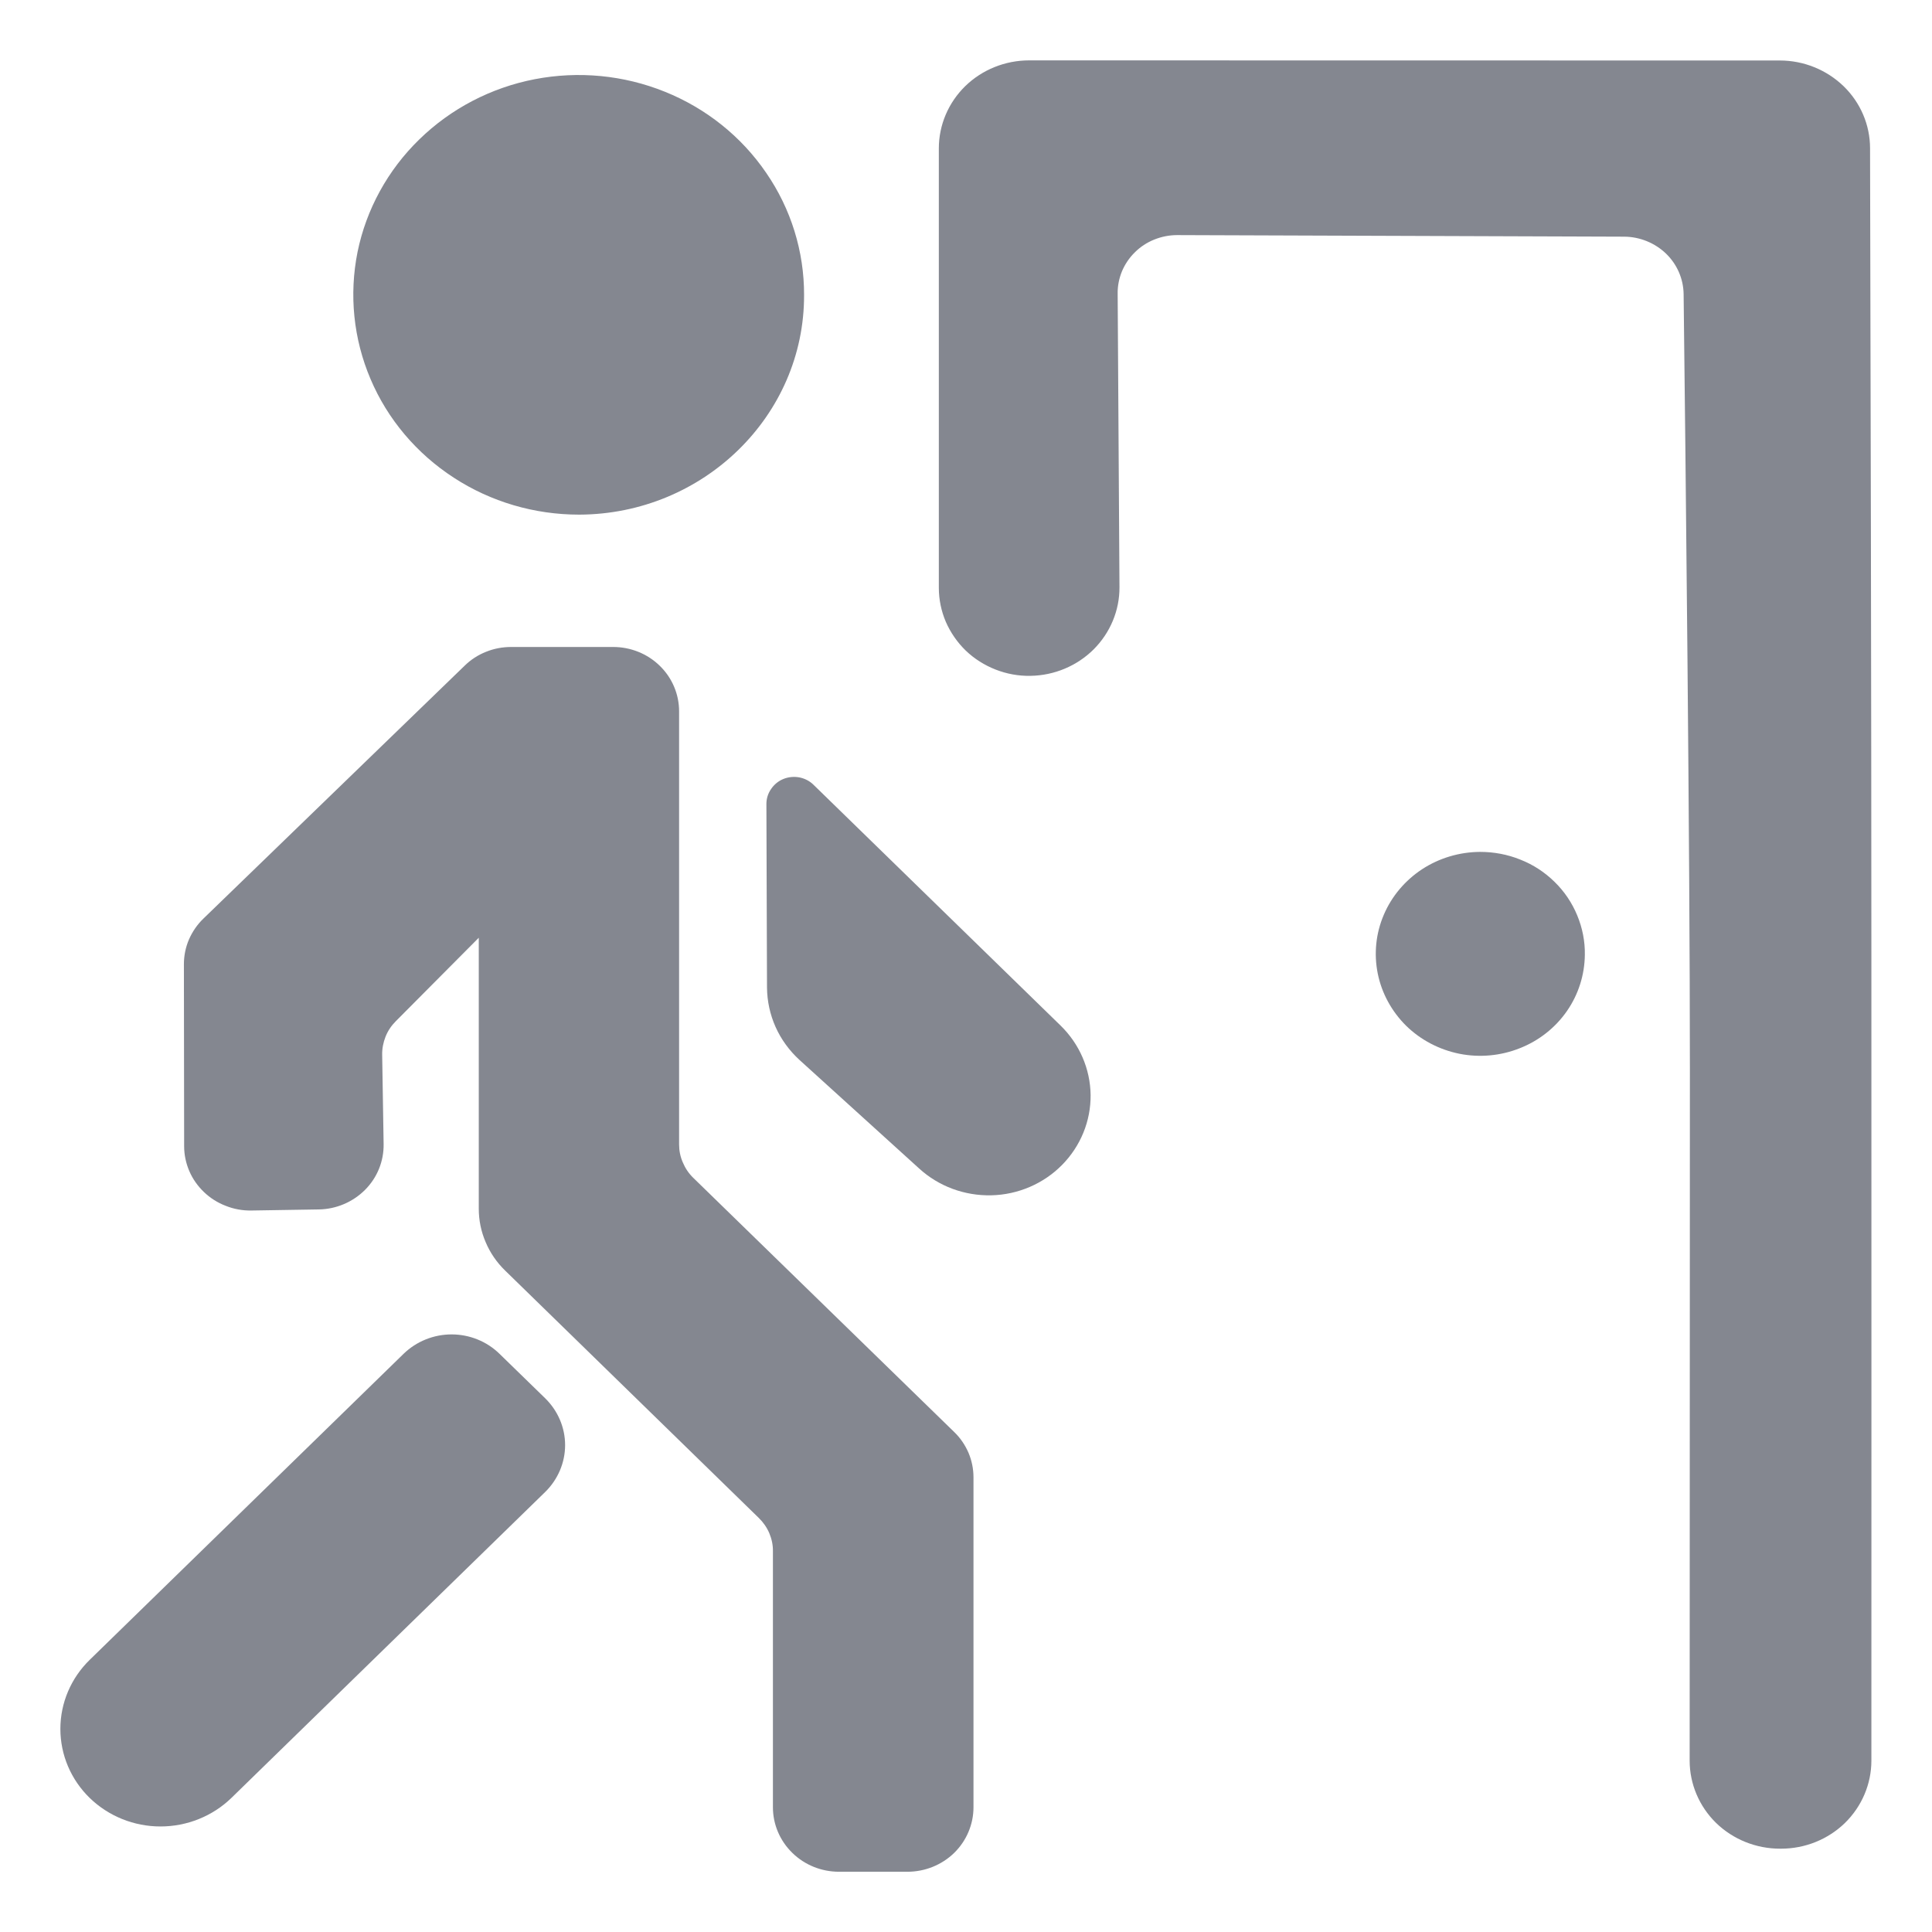 <svg width="16" height="16" viewBox="0 0 16 16" fill="none" xmlns="http://www.w3.org/2000/svg">
<path d="M4.796 4.262C5.825 4.259 6.662 3.443 6.659 2.443C6.66 2.083 6.551 1.73 6.345 1.431C6.14 1.131 5.849 0.898 5.507 0.76C5.166 0.622 4.791 0.586 4.428 0.656C4.066 0.726 3.733 0.9 3.472 1.155C3.211 1.409 3.033 1.734 2.961 2.087C2.89 2.441 2.927 2.807 3.069 3.14C3.21 3.472 3.45 3.756 3.758 3.956C4.065 4.156 4.426 4.262 4.796 4.262Z" fill="#848790"/>
<path d="M15.498 7.907C15.498 6.048 15.491 2.617 15.487 1.228C15.487 1.035 15.408 0.85 15.268 0.714C15.127 0.578 14.938 0.501 14.74 0.501L8.523 0.5C8.324 0.5 8.134 0.577 7.994 0.713C7.854 0.85 7.775 1.035 7.775 1.229V4.868C7.775 4.965 7.795 5.061 7.833 5.15C7.872 5.239 7.928 5.32 7.998 5.388C8.069 5.456 8.153 5.509 8.245 5.545C8.337 5.581 8.435 5.599 8.534 5.597C8.731 5.594 8.919 5.515 9.057 5.378C9.195 5.24 9.272 5.055 9.271 4.863L9.256 2.431C9.255 2.367 9.268 2.304 9.292 2.246C9.317 2.187 9.353 2.134 9.399 2.089C9.444 2.044 9.499 2.008 9.559 1.984C9.619 1.96 9.683 1.947 9.748 1.947H9.75L13.452 1.96C13.581 1.961 13.705 2.012 13.797 2.1C13.889 2.189 13.941 2.309 13.943 2.435C13.959 3.764 13.995 7.048 13.995 8.849C13.995 10.443 13.994 13.33 13.993 14.581C13.993 14.774 14.072 14.96 14.212 15.097C14.352 15.233 14.543 15.31 14.741 15.31H14.75C14.949 15.31 15.139 15.233 15.279 15.097C15.419 14.96 15.498 14.774 15.498 14.581C15.499 13.199 15.498 9.782 15.498 7.907Z" fill="#848790"/>
<path d="M4.137 11.212C4.032 11.109 3.889 11.051 3.74 11.051C3.591 11.051 3.448 11.109 3.342 11.212L0.743 13.746C0.587 13.898 0.5 14.104 0.5 14.318C0.5 14.533 0.587 14.738 0.743 14.89C0.899 15.041 1.109 15.126 1.329 15.126C1.549 15.126 1.76 15.041 1.916 14.89L4.515 12.356C4.62 12.253 4.68 12.113 4.68 11.968C4.68 11.822 4.62 11.683 4.515 11.58L4.137 11.212Z" fill="#848790"/>
<path d="M5.741 9.754C5.704 9.718 5.675 9.675 5.655 9.627C5.634 9.58 5.624 9.529 5.624 9.478V5.891C5.624 5.75 5.567 5.614 5.464 5.514C5.362 5.414 5.223 5.358 5.078 5.358H4.233C4.162 5.358 4.091 5.371 4.025 5.398C3.959 5.424 3.899 5.463 3.849 5.512L1.685 7.607C1.633 7.657 1.593 7.716 1.565 7.78C1.537 7.845 1.523 7.915 1.523 7.985L1.525 9.493C1.525 9.564 1.54 9.634 1.568 9.699C1.596 9.764 1.637 9.822 1.689 9.872C1.74 9.921 1.801 9.96 1.869 9.986C1.936 10.013 2.008 10.026 2.08 10.025L2.64 10.016C2.784 10.014 2.922 9.955 3.023 9.854C3.124 9.753 3.179 9.617 3.177 9.475L3.165 8.735C3.164 8.684 3.174 8.633 3.193 8.585C3.212 8.537 3.241 8.494 3.278 8.457L3.965 7.766V10.01C3.965 10.105 3.984 10.199 4.022 10.287C4.059 10.375 4.114 10.455 4.183 10.522L6.284 12.571C6.321 12.607 6.351 12.65 6.371 12.697C6.391 12.745 6.402 12.795 6.401 12.847V14.967C6.401 15.109 6.459 15.245 6.562 15.345C6.664 15.445 6.803 15.501 6.948 15.501H7.515C7.66 15.501 7.799 15.445 7.902 15.345C8.004 15.245 8.062 15.109 8.062 14.967V12.235C8.062 12.165 8.048 12.096 8.021 12.032C7.993 11.967 7.953 11.908 7.902 11.859L5.741 9.754Z" fill="#848790"/>
<path d="M8.783 8.493L6.738 6.5C6.706 6.468 6.665 6.447 6.62 6.438C6.576 6.43 6.53 6.434 6.488 6.451C6.446 6.468 6.411 6.497 6.386 6.534C6.36 6.571 6.347 6.614 6.347 6.658L6.352 8.178C6.353 8.291 6.377 8.402 6.423 8.505C6.469 8.608 6.537 8.701 6.621 8.778L7.612 9.677C7.774 9.825 7.988 9.904 8.21 9.899C8.431 9.894 8.642 9.803 8.795 9.648C8.949 9.492 9.034 9.284 9.032 9.068C9.029 8.852 8.94 8.646 8.783 8.493Z" fill="#848790"/>
<path d="M12.257 7.055C12.086 7.056 11.919 7.106 11.778 7.198C11.636 7.291 11.525 7.423 11.46 7.576C11.394 7.73 11.377 7.899 11.41 8.063C11.443 8.226 11.525 8.376 11.645 8.495C11.766 8.613 11.919 8.693 12.087 8.727C12.254 8.76 12.428 8.744 12.586 8.681C12.744 8.619 12.88 8.512 12.976 8.374C13.072 8.236 13.123 8.074 13.125 7.908C13.127 7.796 13.105 7.685 13.062 7.581C13.019 7.477 12.956 7.383 12.875 7.304C12.794 7.224 12.698 7.161 12.591 7.119C12.485 7.076 12.372 7.055 12.257 7.055Z" fill="#848790"/>
</svg>
